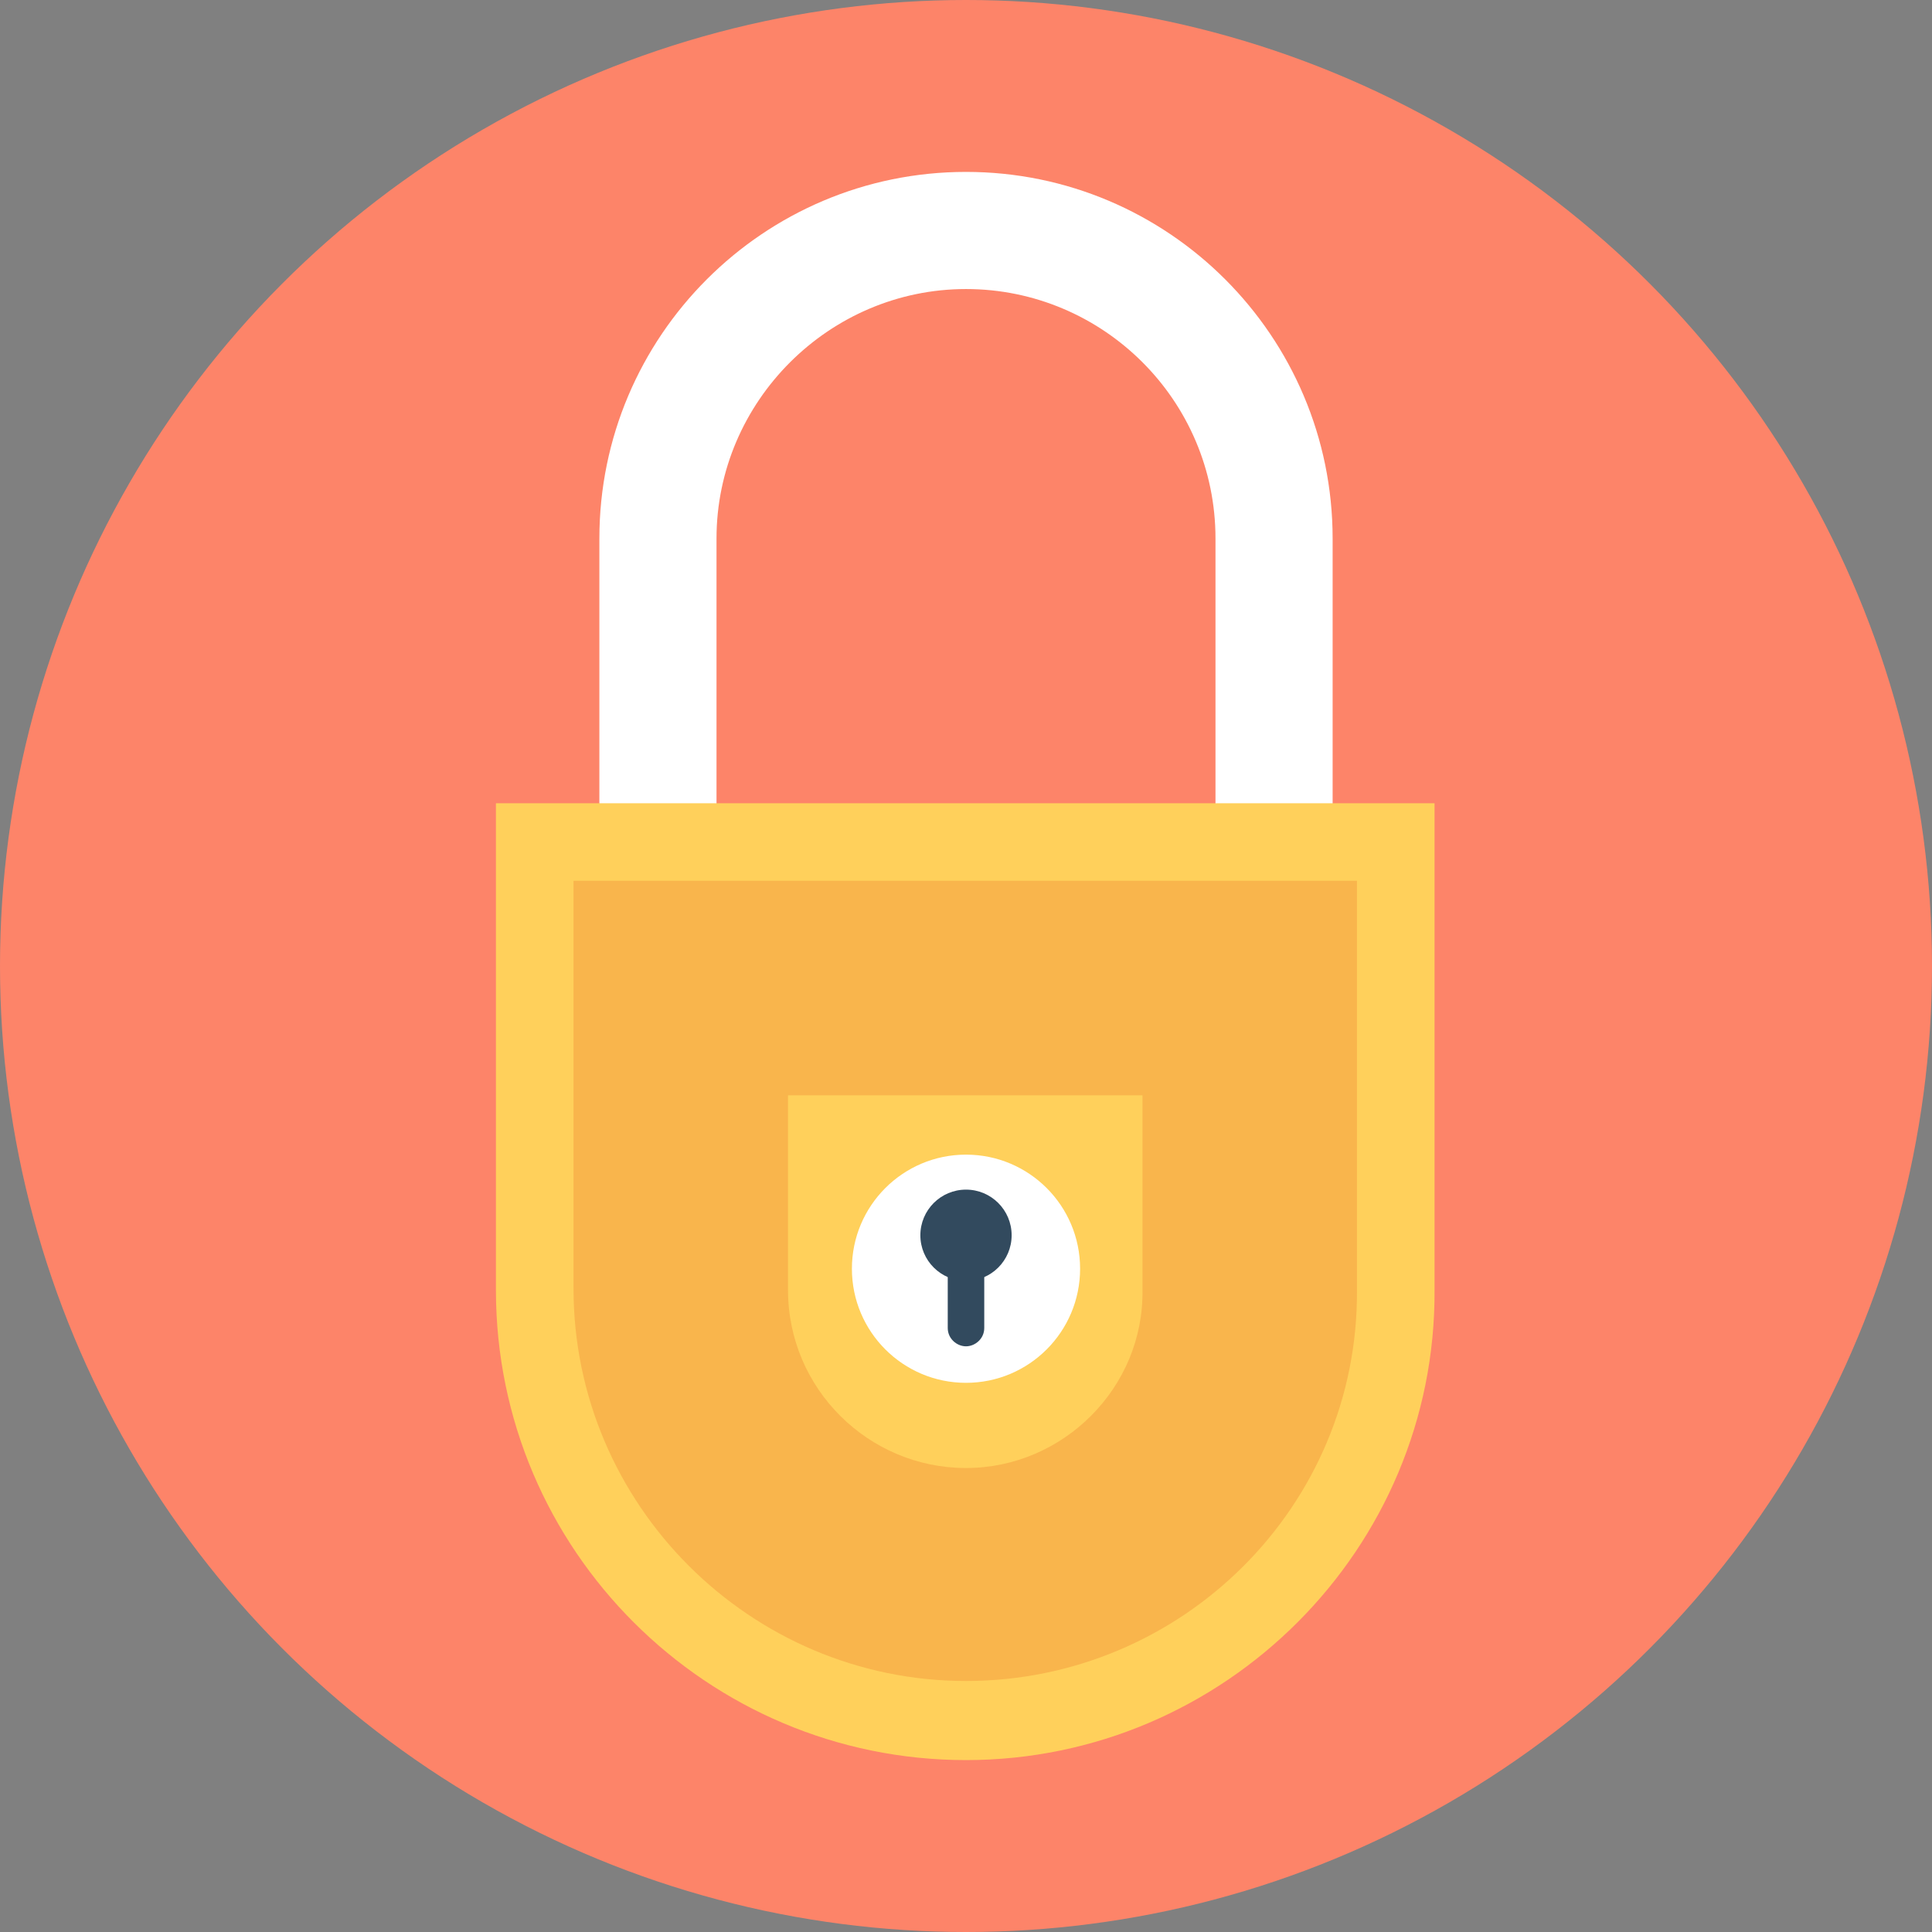<?xml version="1.0" encoding="iso-8859-1"?>
<!-- Generator: Adobe Illustrator 19.0.0, SVG Export Plug-In . SVG Version: 6.00 Build 0)  -->
<svg xmlns="http://www.w3.org/2000/svg" xmlns:xlink="http://www.w3.org/1999/xlink" version="1.1" id="Layer_1" x="0px" y="0px" viewBox="0 0 508 508" style="enable-background:new 0 0 508 508;" xml:space="preserve">
<rect x="0" y="0" width="508" height="508" fill="#808080" stroke="none"/>
<circle style="fill:#FD8469;" cx="254" cy="254" r="254"/>
<path style="fill:#FFFFFF;" d="M350.4,231.6h-30.8v-90C319.6,105.2,290,76,254,76s-65.6,29.6-65.6,65.6v90h-30.8v-90  c0-53.2,43.2-96.4,96.4-96.4s96.4,43.2,96.4,96.4V231.6z"/>
<path style="fill:#FFD05B;" d="M254,462.8L254,462.8c-68,0-123.6-55.2-123.6-123.6v-128h246.8v128C377.6,407.2,322,462.8,254,462.8z  "/>
<path style="fill:#F9B54C;" d="M254,442c-56.8,0-103.2-46.4-103.2-103.2V231.6h206v107.6C357.2,396,310.8,442,254,442z"/>
<path style="fill:#FFD05B;" d="M254,386c-25.6,0-46.8-20.8-46.8-46.8V288h93.2v51.2C300.8,364.8,279.6,386,254,386z"/>
<circle style="fill:#FFFFFF;" cx="254" cy="333.6" r="30"/>
<g>
	<circle style="fill:#324A5E;" cx="254" cy="324.8" r="12"/>
	<path style="fill:#324A5E;" d="M254,354L254,354c-2.4,0-4.8-2-4.8-4.8V332c0-2.4,2-4.8,4.8-4.8l0,0c2.4,0,4.8,2,4.8,4.8v17.2   C258.8,352,256.4,354,254,354z"/>
</g>
<g>
</g>
<g>
</g>
<g>
</g>
<g>
</g>
<g>
</g>
<g>
</g>
<g>
</g>
<g>
</g>
<g>
</g>
<g>
</g>
<g>
</g>
<g>
</g>
<g>
</g>
<g>
</g>
<g>
</g>
</svg>
